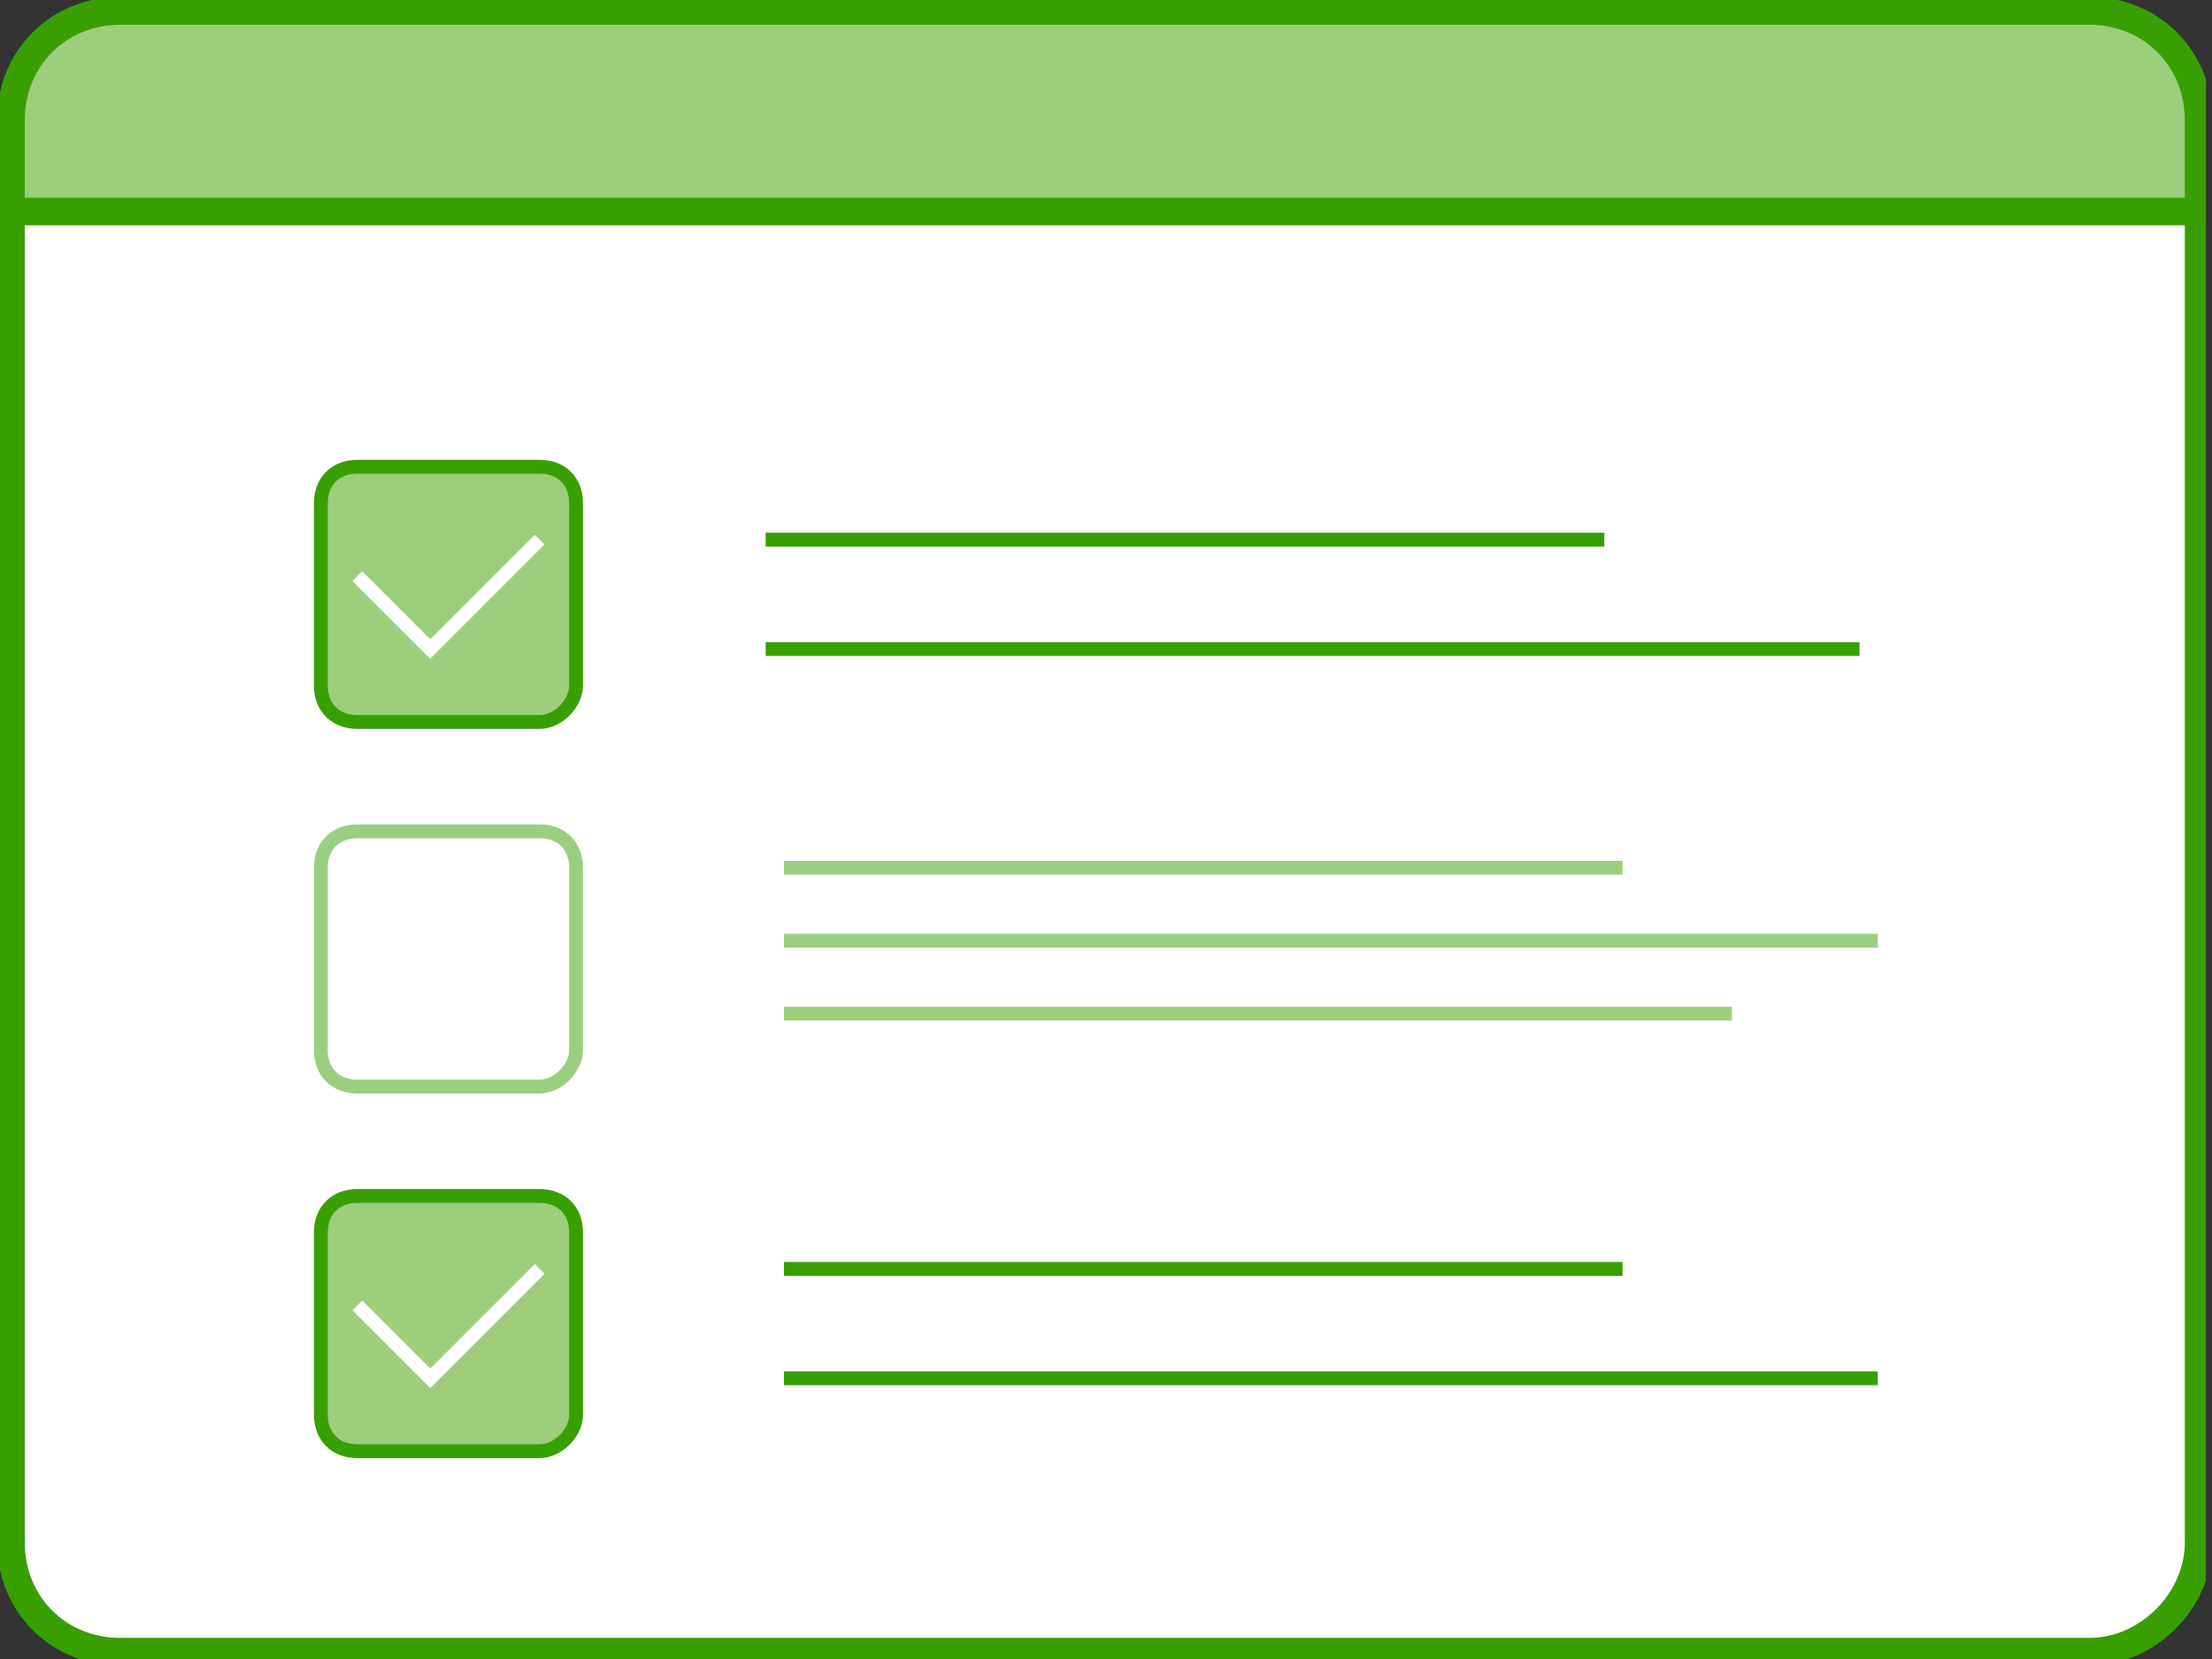 <svg width="80" height="60" viewBox="0 0 80 60" fill="none" xmlns="http://www.w3.org/2000/svg">
<rect x="0" y="0" width="80" height="60" fill="#333333" stroke="none"/>
<g clip-path="url(#clip0)">
<path d="M75.561 59.737H4.352C2.11 59.737 0.396 58.023 0.396 55.781V4.353C0.396 2.111 2.11 0.396 4.352 0.396H75.561C77.803 0.396 79.517 2.111 79.517 4.353V55.781C79.517 57.891 77.671 59.737 75.561 59.737Z" fill="white" stroke="#37A000" stroke-miterlimit="10"/>
<path d="M79.517 7.649H0.396V4.353C0.396 2.111 2.11 0.396 4.352 0.396H75.561C77.803 0.396 79.517 2.111 79.517 4.353V7.649Z" fill="#9CCE7C" stroke="#37A000" stroke-miterlimit="10"/>
<path d="M27.692 19.518H58.022" stroke="#37A000" stroke-width="0.5" stroke-miterlimit="10"/>
<path d="M27.692 23.474H67.253" stroke="#37A000" stroke-width="0.5" stroke-miterlimit="10"/>
<path d="M28.352 45.892H58.681" stroke="#37A000" stroke-width="0.5" stroke-miterlimit="10"/>
<path d="M28.352 49.847H67.912" stroke="#37A000" stroke-width="0.5" stroke-miterlimit="10"/>
<path opacity="0.5" d="M28.352 31.386H58.681" stroke="#37A000" stroke-width="0.5" stroke-miterlimit="10"/>
<path opacity="0.5" d="M28.352 36.66H62.637" stroke="#37A000" stroke-width="0.5" stroke-miterlimit="10"/>
<path opacity="0.5" d="M28.352 34.023H67.912" stroke="#37A000" stroke-width="0.5" stroke-miterlimit="10"/>
<path d="M19.517 26.111H12.923C12.132 26.111 11.604 25.583 11.604 24.792V18.199C11.604 17.407 12.132 16.88 12.923 16.88H19.517C20.308 16.88 20.835 17.407 20.835 18.199V24.792C20.835 25.451 20.176 26.111 19.517 26.111Z" fill="#9CCE7C" stroke="#37A000" stroke-width="0.5" stroke-miterlimit="10"/>
<path opacity="0.5" d="M19.517 39.297H12.923C12.132 39.297 11.604 38.77 11.604 37.978V31.385C11.604 30.594 12.132 30.066 12.923 30.066H19.517C20.308 30.066 20.835 30.594 20.835 31.385V37.978C20.835 38.638 20.176 39.297 19.517 39.297Z" stroke="#37A000" stroke-width="0.5" stroke-miterlimit="10"/>
<path d="M19.517 52.485H12.923C12.132 52.485 11.604 51.957 11.604 51.166V44.573C11.604 43.781 12.132 43.254 12.923 43.254H19.517C20.308 43.254 20.835 43.781 20.835 44.573V51.166C20.835 51.825 20.176 52.485 19.517 52.485Z" fill="#9CCE7C" stroke="#37A000" stroke-width="0.5" stroke-miterlimit="10"/>
<path d="M12.923 20.836L15.561 23.474L19.517 19.518" stroke="white" stroke-width="0.5" stroke-miterlimit="10"/>
<path d="M12.923 47.21L15.561 49.848L19.517 45.892" stroke="white" stroke-width="0.5" stroke-miterlimit="10"/>
</g>
<defs>
<clipPath id="clip0">
<rect width="79.78" height="60" fill="white"/>
</clipPath>
</defs>
</svg>
